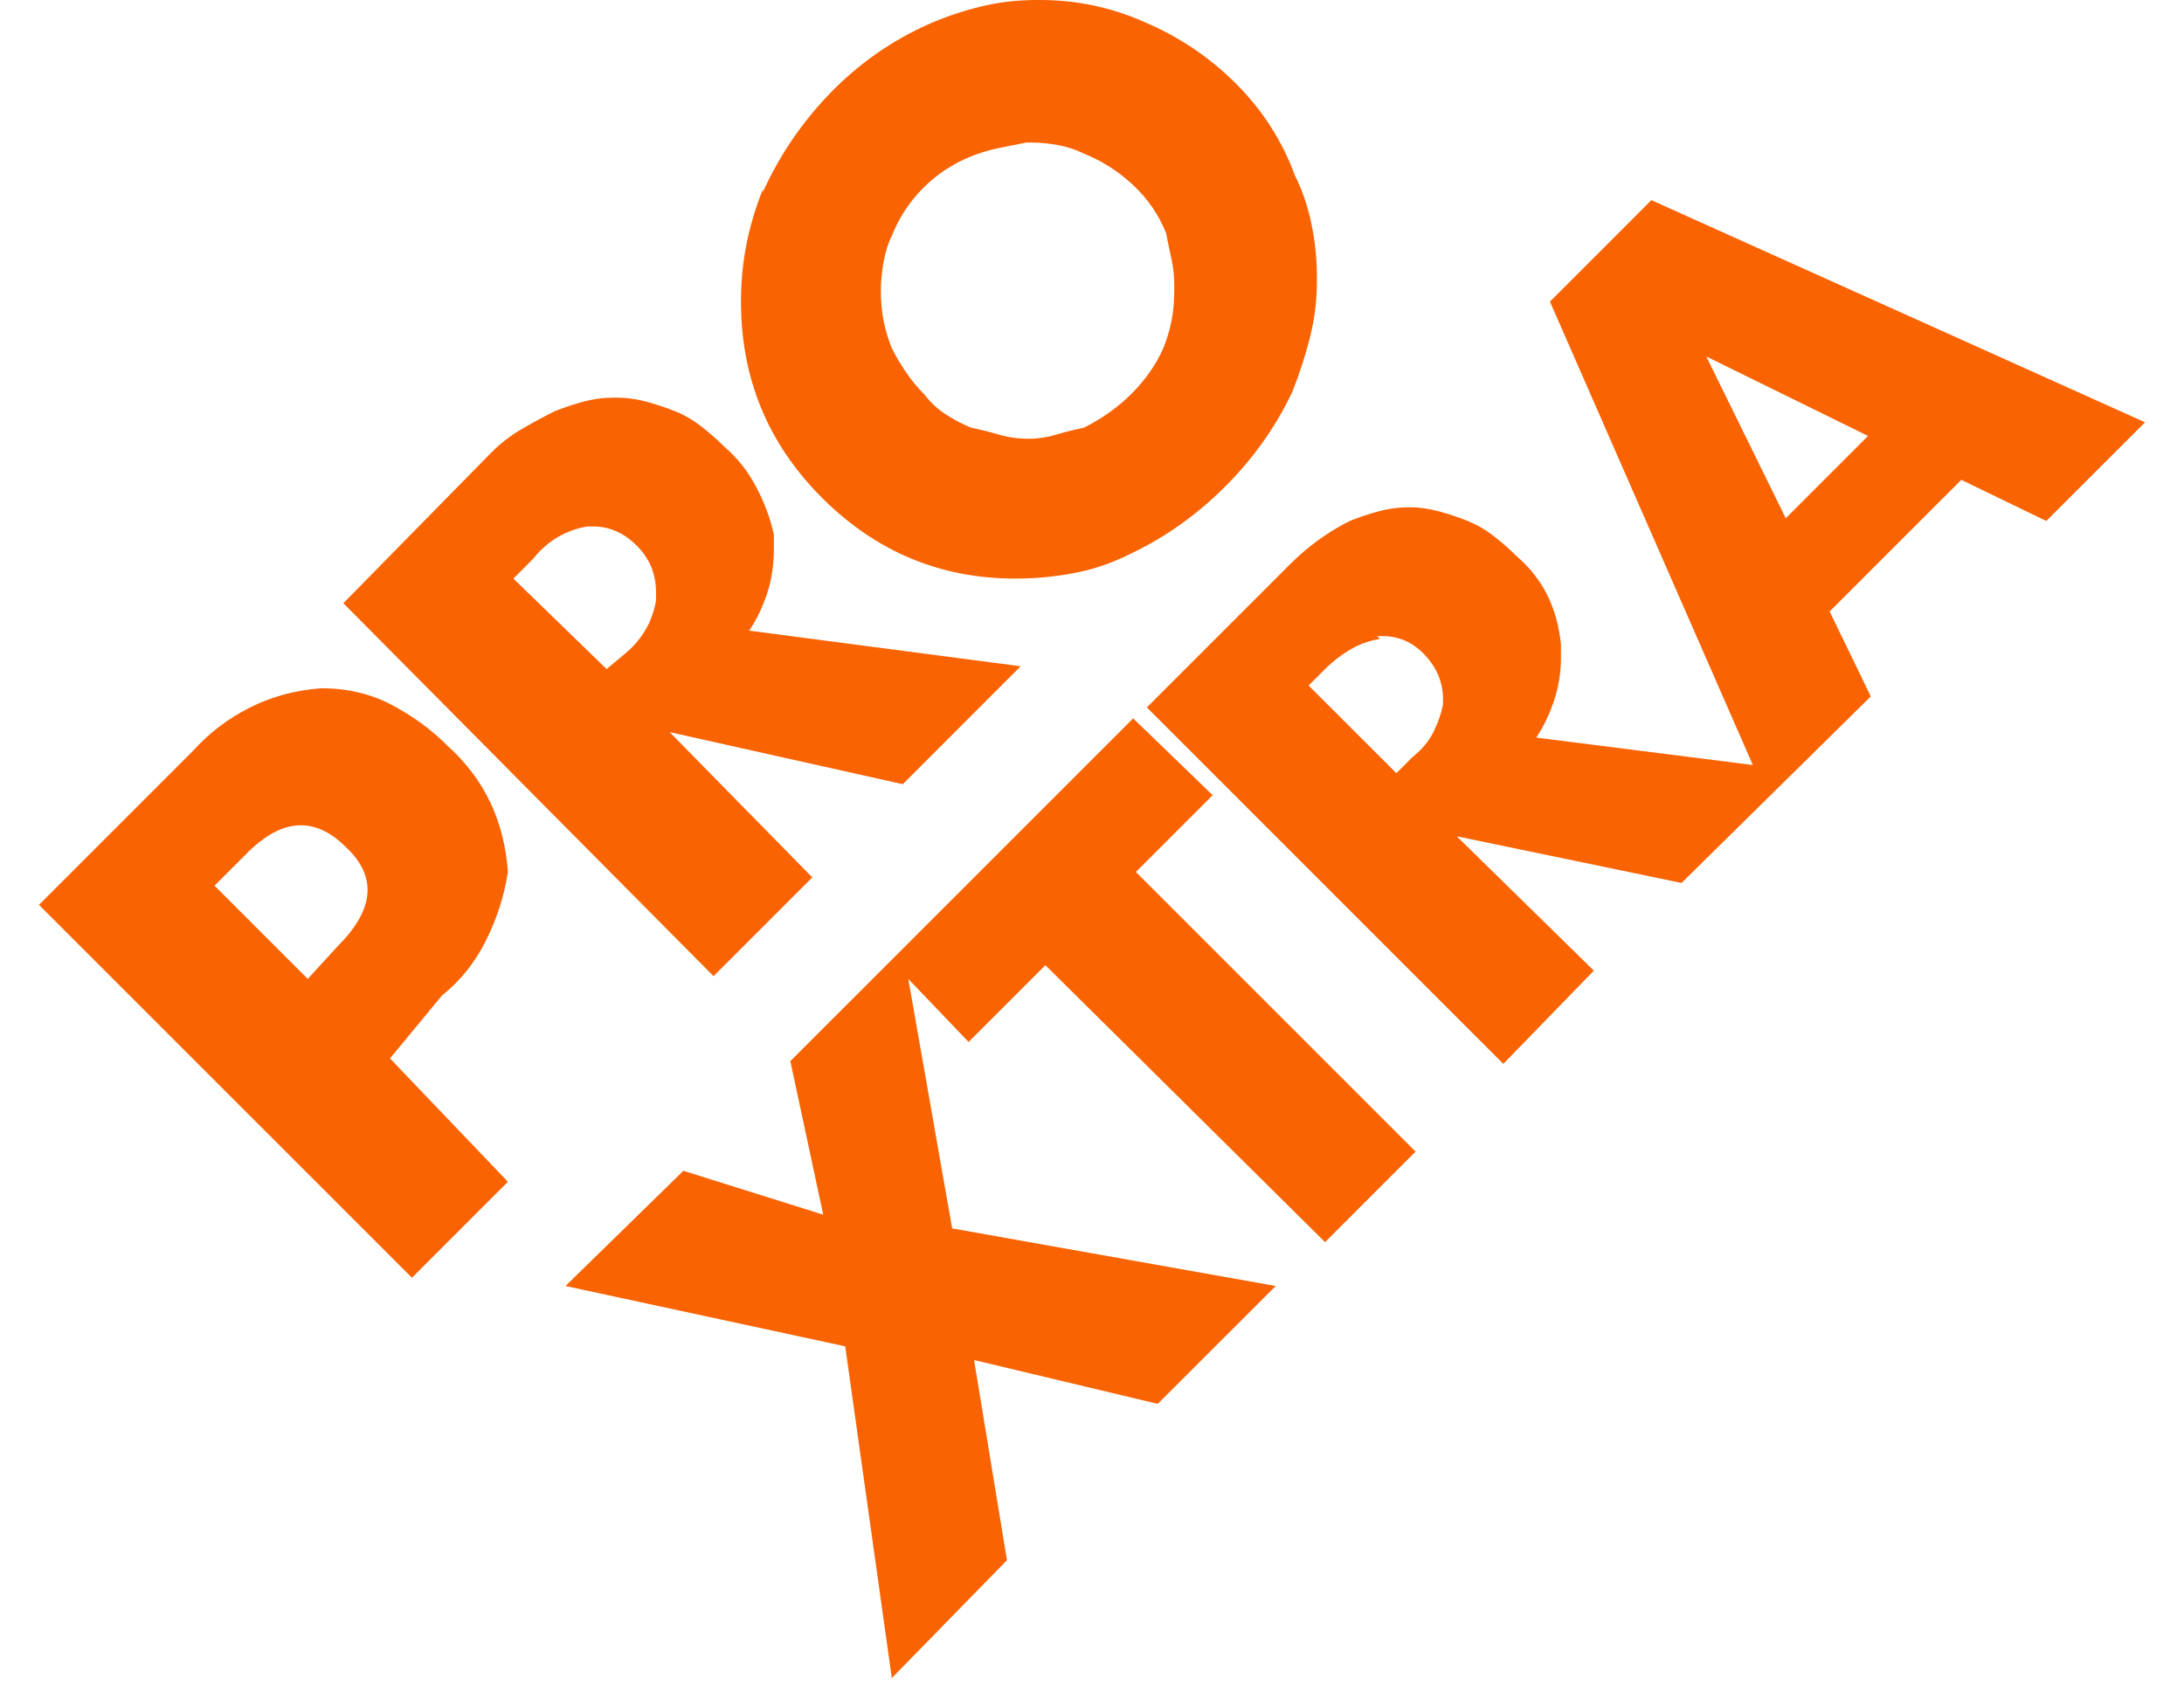 <?xml version="1.0" encoding="UTF-8"?>
<svg width="32px" height="25px" viewBox="0 0 32 25" version="1.1" xmlns="http://www.w3.org/2000/svg" xmlns:xlink="http://www.w3.org/1999/xlink">
    <!-- Generator: Sketch 50.2 (55047) - http://www.bohemiancoding.com/sketch -->
    <title>proxtra-icon</title>
    <desc>Created with Sketch.</desc>
    <defs></defs>
    <g id="Artboard" stroke="none" stroke-width="1" fill="none" fill-rule="evenodd">
        <g id="Desktop_Step-1_General-Liability_No-business-name-when-contractor-license-submitted" transform="translate(-178, -430)" fill="#F96302">
            <g id="Group-7" transform="translate(170, 418)">
                <path d="M16.607,19.714 L16.688,19.714 C16.929,19.714 17.143,19.808 17.33,19.996 C17.518,20.183 17.612,20.411 17.612,20.679 L17.612,20.799 C17.585,20.96 17.531,21.107 17.451,21.241 C17.371,21.375 17.263,21.496 17.129,21.603 L16.888,21.804 L15.522,20.478 L15.804,20.196 C15.911,20.062 16.031,19.955 16.165,19.875 C16.299,19.795 16.446,19.741 16.607,19.714 Z M21.549,17.786 C21.442,17.679 21.348,17.565 21.268,17.444 C21.187,17.324 21.121,17.21 21.067,17.103 C21.013,16.969 20.973,16.835 20.946,16.701 C20.92,16.567 20.906,16.42 20.906,16.259 C20.906,16.125 20.92,15.984 20.946,15.837 C20.973,15.69 21.013,15.563 21.067,15.455 C21.174,15.187 21.328,14.953 21.529,14.752 C21.73,14.551 21.964,14.397 22.232,14.29 C22.366,14.237 22.5,14.196 22.634,14.17 L23.036,14.089 L23.116,14.089 C23.25,14.089 23.384,14.103 23.518,14.129 C23.652,14.156 23.772,14.196 23.879,14.25 C24.147,14.357 24.388,14.511 24.603,14.712 C24.817,14.913 24.978,15.147 25.085,15.415 C25.112,15.549 25.138,15.676 25.165,15.797 C25.192,15.917 25.205,16.045 25.205,16.179 L25.205,16.259 C25.205,16.42 25.192,16.567 25.165,16.701 C25.138,16.835 25.098,16.969 25.045,17.103 C24.937,17.344 24.783,17.565 24.583,17.766 C24.382,17.967 24.147,18.134 23.879,18.268 C23.746,18.295 23.612,18.328 23.478,18.368 C23.344,18.408 23.21,18.429 23.076,18.429 C22.915,18.429 22.768,18.408 22.634,18.368 C22.5,18.328 22.366,18.295 22.232,18.268 C22.098,18.214 21.971,18.147 21.85,18.067 C21.73,17.987 21.629,17.893 21.549,17.786 Z M28.219,21.362 L28.179,21.321 L28.259,21.321 C28.5,21.321 28.708,21.415 28.882,21.603 C29.056,21.79 29.143,22.004 29.143,22.246 L29.143,22.326 C29.116,22.46 29.069,22.594 29.002,22.728 C28.935,22.862 28.835,22.982 28.701,23.089 L28.46,23.33 L27.174,22.045 L27.415,21.804 C27.522,21.696 27.643,21.603 27.777,21.522 C27.911,21.442 28.058,21.388 28.219,21.362 Z M11.625,24.496 C12.134,23.987 12.616,23.96 13.071,24.415 C13.527,24.844 13.487,25.326 12.951,25.862 L12.509,26.344 L11.143,24.978 L11.625,24.496 Z M19.179,14.812 L19.179,14.772 C19.071,15.04 18.991,15.308 18.938,15.576 C18.884,15.844 18.857,16.125 18.857,16.42 C18.857,17.545 19.252,18.502 20.042,19.292 C20.833,20.083 21.777,20.478 22.875,20.478 C23.17,20.478 23.458,20.451 23.739,20.397 C24.02,20.344 24.295,20.25 24.562,20.116 C25.071,19.875 25.533,19.547 25.949,19.132 C26.364,18.717 26.692,18.254 26.933,17.746 C27.04,17.478 27.127,17.21 27.194,16.942 C27.261,16.674 27.295,16.406 27.295,16.138 L27.295,16.058 C27.295,15.79 27.268,15.529 27.214,15.275 C27.161,15.02 27.08,14.786 26.973,14.571 C26.786,14.062 26.498,13.614 26.109,13.225 C25.721,12.837 25.272,12.536 24.763,12.321 C24.522,12.214 24.275,12.134 24.02,12.08 C23.766,12.027 23.504,12 23.237,12 L23.196,12 C22.902,12 22.621,12.033 22.353,12.1 C22.085,12.167 21.83,12.254 21.589,12.362 C21.054,12.603 20.578,12.937 20.163,13.366 C19.748,13.795 19.42,14.277 19.179,14.812 Z M15.201,18.629 L13.031,20.839 L18.455,26.304 L19.902,24.857 L17.812,22.728 L21.228,23.491 L22.955,21.763 L18.978,21.241 C19.085,21.08 19.172,20.9 19.239,20.699 C19.306,20.498 19.339,20.277 19.339,20.036 L19.339,19.835 C19.286,19.594 19.199,19.359 19.078,19.132 C18.958,18.904 18.804,18.71 18.616,18.549 C18.509,18.442 18.395,18.342 18.275,18.248 C18.154,18.154 18.027,18.08 17.893,18.027 C17.759,17.973 17.618,17.926 17.471,17.886 C17.324,17.846 17.17,17.826 17.009,17.826 C16.848,17.826 16.694,17.846 16.547,17.886 C16.4,17.926 16.259,17.973 16.125,18.027 C15.964,18.107 15.804,18.194 15.643,18.288 C15.482,18.382 15.335,18.496 15.201,18.629 Z M14.036,30.723 L15.442,29.317 L13.714,27.509 L14.478,26.585 C14.746,26.371 14.96,26.103 15.121,25.781 C15.281,25.46 15.388,25.125 15.442,24.777 C15.415,24.402 15.328,24.06 15.181,23.752 C15.033,23.444 14.826,23.17 14.558,22.929 C14.317,22.687 14.042,22.487 13.734,22.326 C13.426,22.165 13.085,22.085 12.71,22.085 C12.335,22.112 11.987,22.205 11.665,22.366 C11.344,22.527 11.063,22.741 10.821,23.009 L8.571,25.259 L14.036,30.723 Z M27.415,30.201 L28.741,28.875 L24.643,24.777 L25.768,23.652 L24.603,22.527 L19.58,27.549 L20.062,29.799 L18.013,29.156 L16.286,30.844 L20.384,31.728 L21.067,36.589 L22.754,34.862 L22.272,31.929 L24.964,32.571 L26.692,30.844 L21.951,30 L21.308,26.344 L22.192,27.268 L23.317,26.143 L27.415,30.201 Z M36.737,19.031 L37.982,19.634 L39.429,18.188 L32.196,14.933 L30.71,16.42 L33.683,23.21 L30.509,22.808 C30.616,22.647 30.703,22.467 30.77,22.266 C30.837,22.065 30.871,21.857 30.871,21.643 L30.871,21.442 C30.844,21.174 30.777,20.933 30.67,20.719 C30.562,20.504 30.415,20.317 30.228,20.156 C30.121,20.049 30.007,19.949 29.886,19.855 C29.766,19.761 29.638,19.688 29.504,19.634 C29.371,19.58 29.23,19.533 29.083,19.493 C28.935,19.453 28.795,19.433 28.661,19.433 C28.5,19.433 28.346,19.453 28.199,19.493 C28.051,19.533 27.911,19.58 27.777,19.634 C27.616,19.714 27.462,19.808 27.315,19.915 C27.167,20.022 27.027,20.143 26.893,20.277 L24.804,22.366 L30.027,27.589 L31.353,26.223 L29.344,24.254 L32.638,24.938 L35.411,22.205 L34.808,20.96 L36.737,19.031 Z M34.165,19.594 L33,17.223 L35.371,18.388 L34.165,19.594 Z" id="proxtra-icon"></path>
            </g>
        </g>
    </g>
</svg>